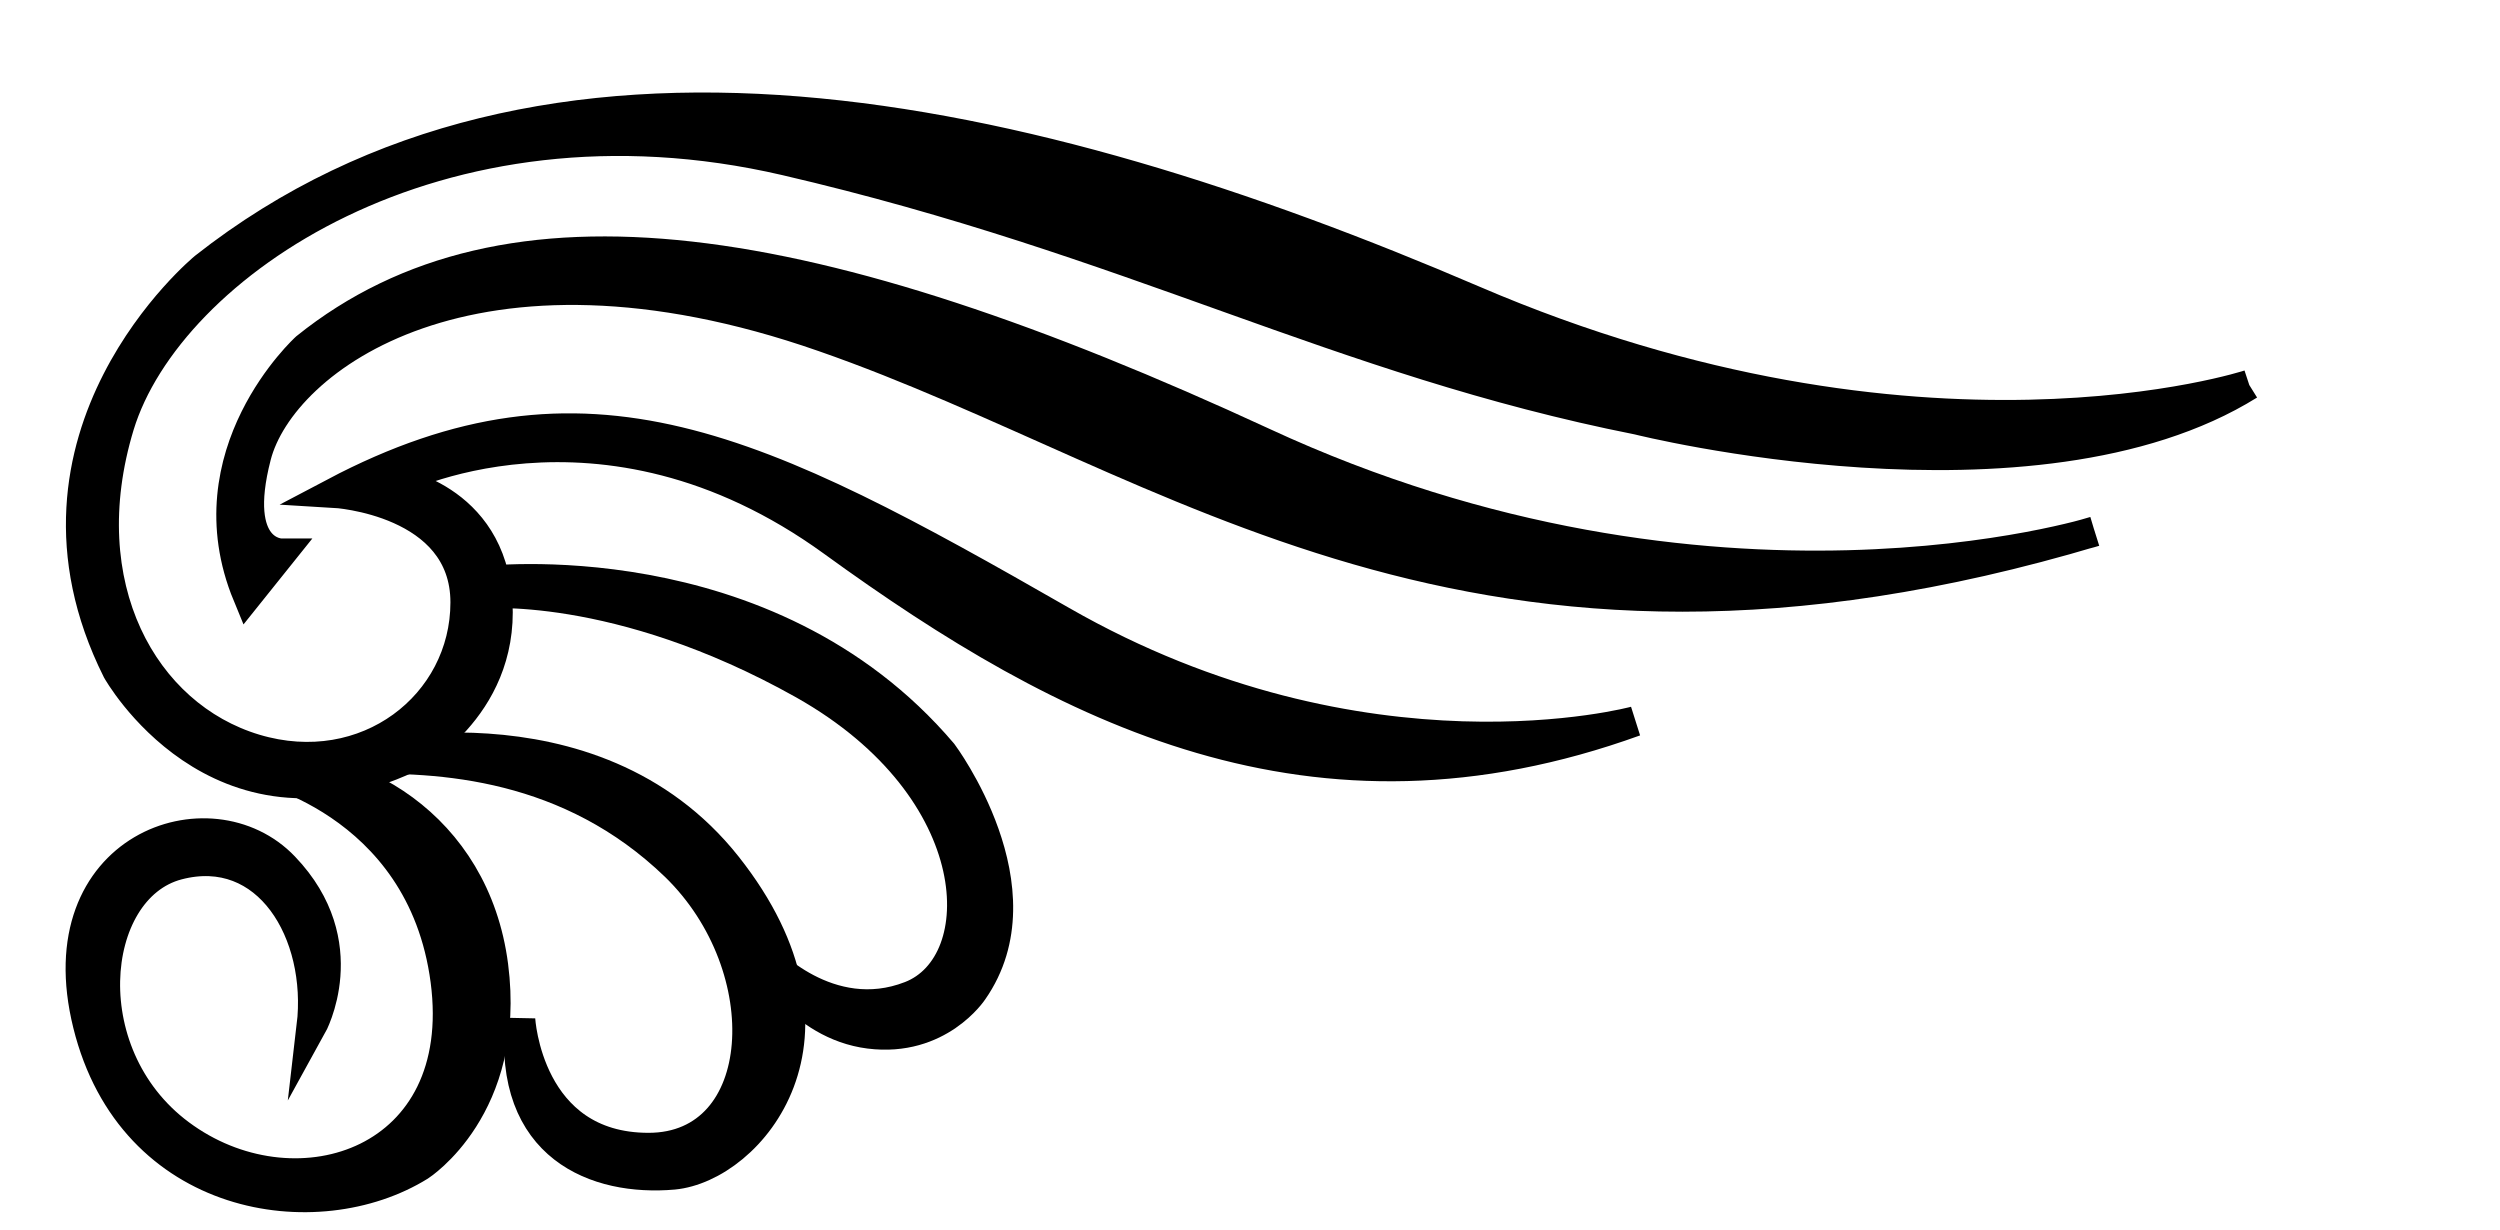 <?xml version="1.0" encoding="UTF-8" standalone="no"?>
<svg
   xmlns:dc="http://purl.org/dc/elements/1.1/"
   xmlns:cc="http://creativecommons.org/ns#"
   xmlns:rdf="http://www.w3.org/1999/02/22-rdf-syntax-ns#"
   xmlns:svg="http://www.w3.org/2000/svg"
   xmlns="http://www.w3.org/2000/svg"
   xmlns:sodipodi="http://sodipodi.sourceforge.net/DTD/sodipodi-0.dtd"
   xmlns:inkscape="http://www.inkscape.org/namespaces/inkscape"
   version="1.1"
   id="svg2"
   xml:space="preserve"
   width="44.24"
   height="21.76"
   viewBox="0 0 44.24 21.76"
   sodipodi:docname="vectorian098.pdf"><defs
     id="defs6" /><sodipodi:namedview
     pagecolor="#ffffff"
     bordercolor="#666666"
     borderopacity="1"
     objecttolerance="10"
     gridtolerance="10"
     guidetolerance="10"
     inkscape:pageopacity="0"
     inkscape:pageshadow="2"
     inkscape:window-width="640"
     inkscape:window-height="480"
     id="namedview4" /><g
     id="g10"
     inkscape:groupmode="layer"
     inkscape:label="vectorian098"
     transform="matrix(1.333,0,0,-1.333,0,21.76)"><g
       id="g12"
       transform="translate(72,-55.676)"><g
         id="g14"
         transform="translate(-70.929,56.108)"><g
           id="g16"><g
             id="g18"><path
               d="m 28.788,10.784 c 0,0 -4.352,-1.434 -10.299,1.12 -5.948,2.554 -12.335,3.989 -16.846,0.437 0,0 -2.714,-2.234 -1.158,-5.348 0,0 1.318,-2.356 3.872,-1.161 0,0 1.257,0.642 1.176,2.063 C 5.453,9.308 4.137,9.493 4.137,9.493 c 0,0 2.753,1.455 5.85,-0.792 3.097,-2.247 6.377,-3.927 10.647,-2.384 0,0 -3.583,-0.977 -7.612,1.332 -4.028,2.309 -6.315,3.463 -9.655,1.701 0,0 1.741,-0.102 1.741,-1.455 0,-1.359 -1.316,-2.391 -2.794,-1.947 -1.478,0.444 -2.449,2.165 -1.802,4.296 0.648,2.124 4.231,4.59 8.846,3.518 4.615,-1.072 7.327,-2.65 11.315,-3.442 0,0 5.253,-1.318 8.114,0.464"
               style="fill:#000000;fill-opacity:1;fill-rule:nonzero;stroke:#000000;stroke-width:0.399;stroke-linecap:butt;stroke-linejoin:miter;stroke-miterlimit:10;stroke-dasharray:none;stroke-opacity:1"
               id="path20" /><path
               d="m 26.737,8.837 c 0,0 -5.06,-1.591 -11.042,1.182 -5.982,2.766 -10.043,3.395 -12.703,1.257 0,0 -1.55,-1.407 -0.775,-3.285 l 0.443,0.553 c 0,0 -0.665,0 -0.331,1.291 0.331,1.291 2.88,3.21 7.532,1.585 4.653,-1.619 8.604,-5.054 16.875,-2.582"
               style="fill:#000000;fill-opacity:1;fill-rule:nonzero;stroke:#000000;stroke-width:0.399;stroke-linecap:butt;stroke-linejoin:miter;stroke-miterlimit:10;stroke-dasharray:none;stroke-opacity:1"
               id="path22" /><path
               d="m 5.32,8.174 c 0,0 3.785,0.471 6.121,-2.281 0,0 1.348,-1.803 0.402,-3.156 0,0 -0.449,-0.683 -1.372,-0.567 -0.923,0.116 -1.395,1.018 -1.395,1.018 0,0 0.852,-0.943 1.939,-0.519 1.089,0.423 1.064,2.739 -1.419,4.139 C 7.113,8.202 5.291,8.011 5.291,8.011 Z"
               style="fill:#000000;fill-opacity:1;fill-rule:nonzero;stroke:#000000;stroke-width:0.399;stroke-linecap:butt;stroke-linejoin:miter;stroke-miterlimit:10;stroke-dasharray:none;stroke-opacity:1"
               id="path24" /><path
               d="m 3.565,5.811 c 0,0 3.216,0.854 5.013,-1.414 C 10.377,2.123 8.886,0.395 7.869,0.299 6.852,0.21 5.67,0.654 5.835,2.362 c 0,0 0.094,-1.708 1.703,-1.708 1.609,0 1.751,2.391 0.355,3.743 C 6.497,5.743 4.795,5.859 3.565,5.811"
               style="fill:#000000;fill-opacity:1;fill-rule:nonzero;stroke:#000000;stroke-width:0.399;stroke-linecap:butt;stroke-linejoin:miter;stroke-miterlimit:10;stroke-dasharray:none;stroke-opacity:1"
               id="path26" /><path
               d="m 2.263,5.722 c 0,0 2.264,-0.437 2.581,-2.848 C 5.16,0.463 2.896,-0.268 1.387,0.784 -0.123,1.829 0.096,4.097 1.289,4.411 2.482,4.725 3.212,3.509 3.066,2.266 c 0,0 0.609,1.1 -0.365,2.117 C 1.726,5.408 -0.488,4.65 0.096,2.294 0.68,-0.07 3.139,-0.432 4.503,0.415 c 0,0 1.216,0.779 0.973,2.657 C 5.233,4.944 3.627,5.845 2.263,5.722"
               style="fill:#000000;fill-opacity:1;fill-rule:nonzero;stroke:#000000;stroke-width:0.399;stroke-linecap:butt;stroke-linejoin:miter;stroke-miterlimit:10;stroke-dasharray:none;stroke-opacity:1"
               id="path28" /></g></g></g></g></g></svg>
